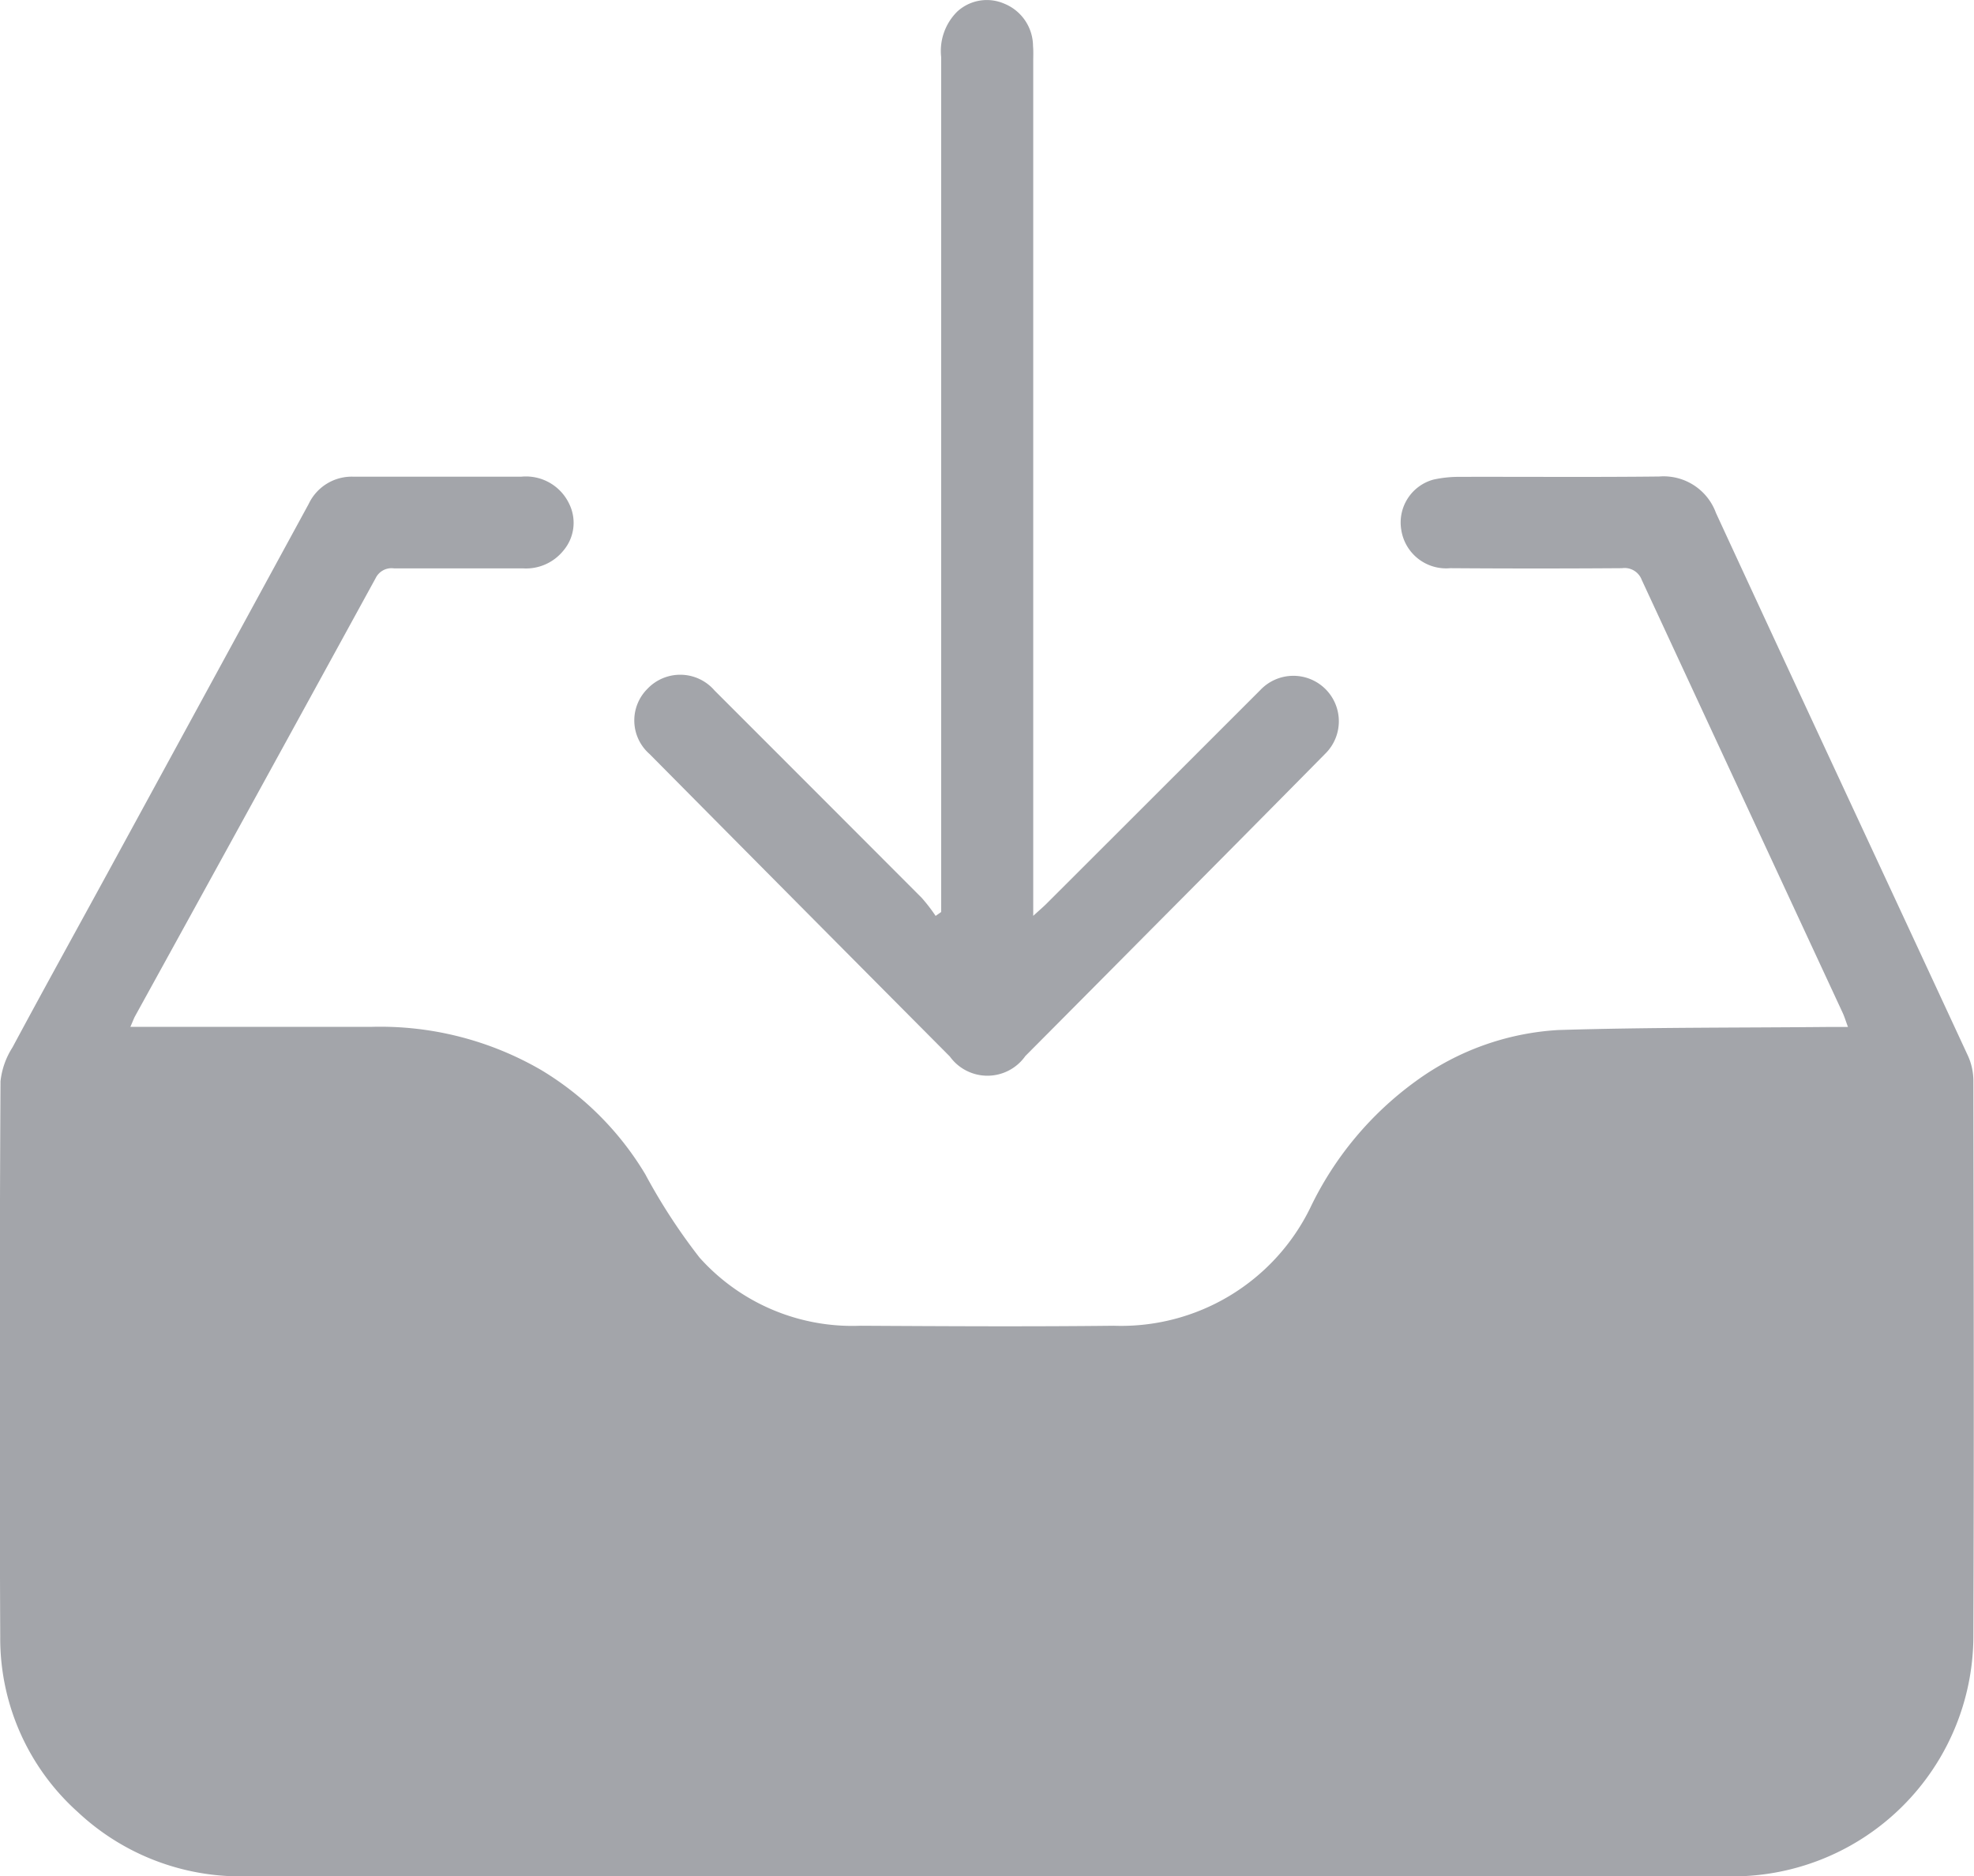 <svg xmlns="http://www.w3.org/2000/svg" width="51.437" height="48.892" viewBox="0 0 51.437 48.892">
  <g id="Inbox" transform="translate(-7011.131 -1929.261)">
    <path id="Path_220942" data-name="Path 220942" d="M539.791,2072.492h6.288a8.355,8.355,0,0,1,4.418,1.126,7.9,7.9,0,0,1,2.71,2.713,15.324,15.324,0,0,0,1.416,2.175,5.34,5.34,0,0,0,4.192,1.775c2.2.012,4.4.025,6.6,0a5.485,5.485,0,0,0,5.119-3.069,8.712,8.712,0,0,1,2.76-3.31,6.982,6.982,0,0,1,3.7-1.327c2.347-.072,4.7-.058,7.045-.08h.508c-.057-.151-.089-.262-.137-.366q-2.619-5.64-5.236-11.282a.477.477,0,0,0-.515-.307q-2.238.016-4.475,0a1.182,1.182,0,0,1-1.278-1.008,1.158,1.158,0,0,1,.838-1.3,3.086,3.086,0,0,1,.627-.072c1.752-.005,3.505.011,5.258-.009a1.451,1.451,0,0,1,1.478.949c2.18,4.722,4.382,9.433,6.569,14.152a1.591,1.591,0,0,1,.139.645c.008,4.823.019,9.647,0,14.47a6.274,6.274,0,0,1-6.419,6.261q-14.245.007-28.492,0-5.052,0-10.106,0a6.2,6.2,0,0,1-4.379-1.677,6.076,6.076,0,0,1-2.019-4.57q-.031-7.234.007-14.47a2.044,2.044,0,0,1,.312-.883c.816-1.521,1.652-3.031,2.479-4.546q2.622-4.808,5.24-9.617a1.241,1.241,0,0,1,1.173-.709c1.454,0,2.909,0,4.363,0a1.247,1.247,0,0,1,1.251.706,1.118,1.118,0,0,1-.155,1.225,1.252,1.252,0,0,1-1.052.458c-1.119,0-2.238,0-3.357,0a.46.46,0,0,0-.479.255q-3.13,5.718-6.276,11.428C539.877,2072.285,539.853,2072.353,539.791,2072.492Z" transform="translate(6474.737 -116.473)" fill="#a3a5aa"/>
    <path id="Path_220943" data-name="Path 220943" d="M560.918,2069.5v-.436q0-10.923,0-21.846a1.443,1.443,0,0,1,.421-1.184,1.139,1.139,0,0,1,1.22-.206,1.2,1.2,0,0,1,.753,1.106c.012.135.005.273.005.409V2069.6c.156-.143.246-.219.329-.3q2.795-2.791,5.588-5.584a1.185,1.185,0,1,1,1.7,1.651q-2.251,2.281-4.513,4.554-1.653,1.667-3.309,3.331a1.208,1.208,0,0,1-1.967.014q-3.916-3.937-7.825-7.883a1.162,1.162,0,0,1-.06-1.695,1.179,1.179,0,0,1,1.752.038q2.7,2.7,5.4,5.405a4.537,4.537,0,0,1,.362.47Z" transform="translate(6474.737 -116.473)" fill="#a3a5aa"/>
  </g>
</svg>
